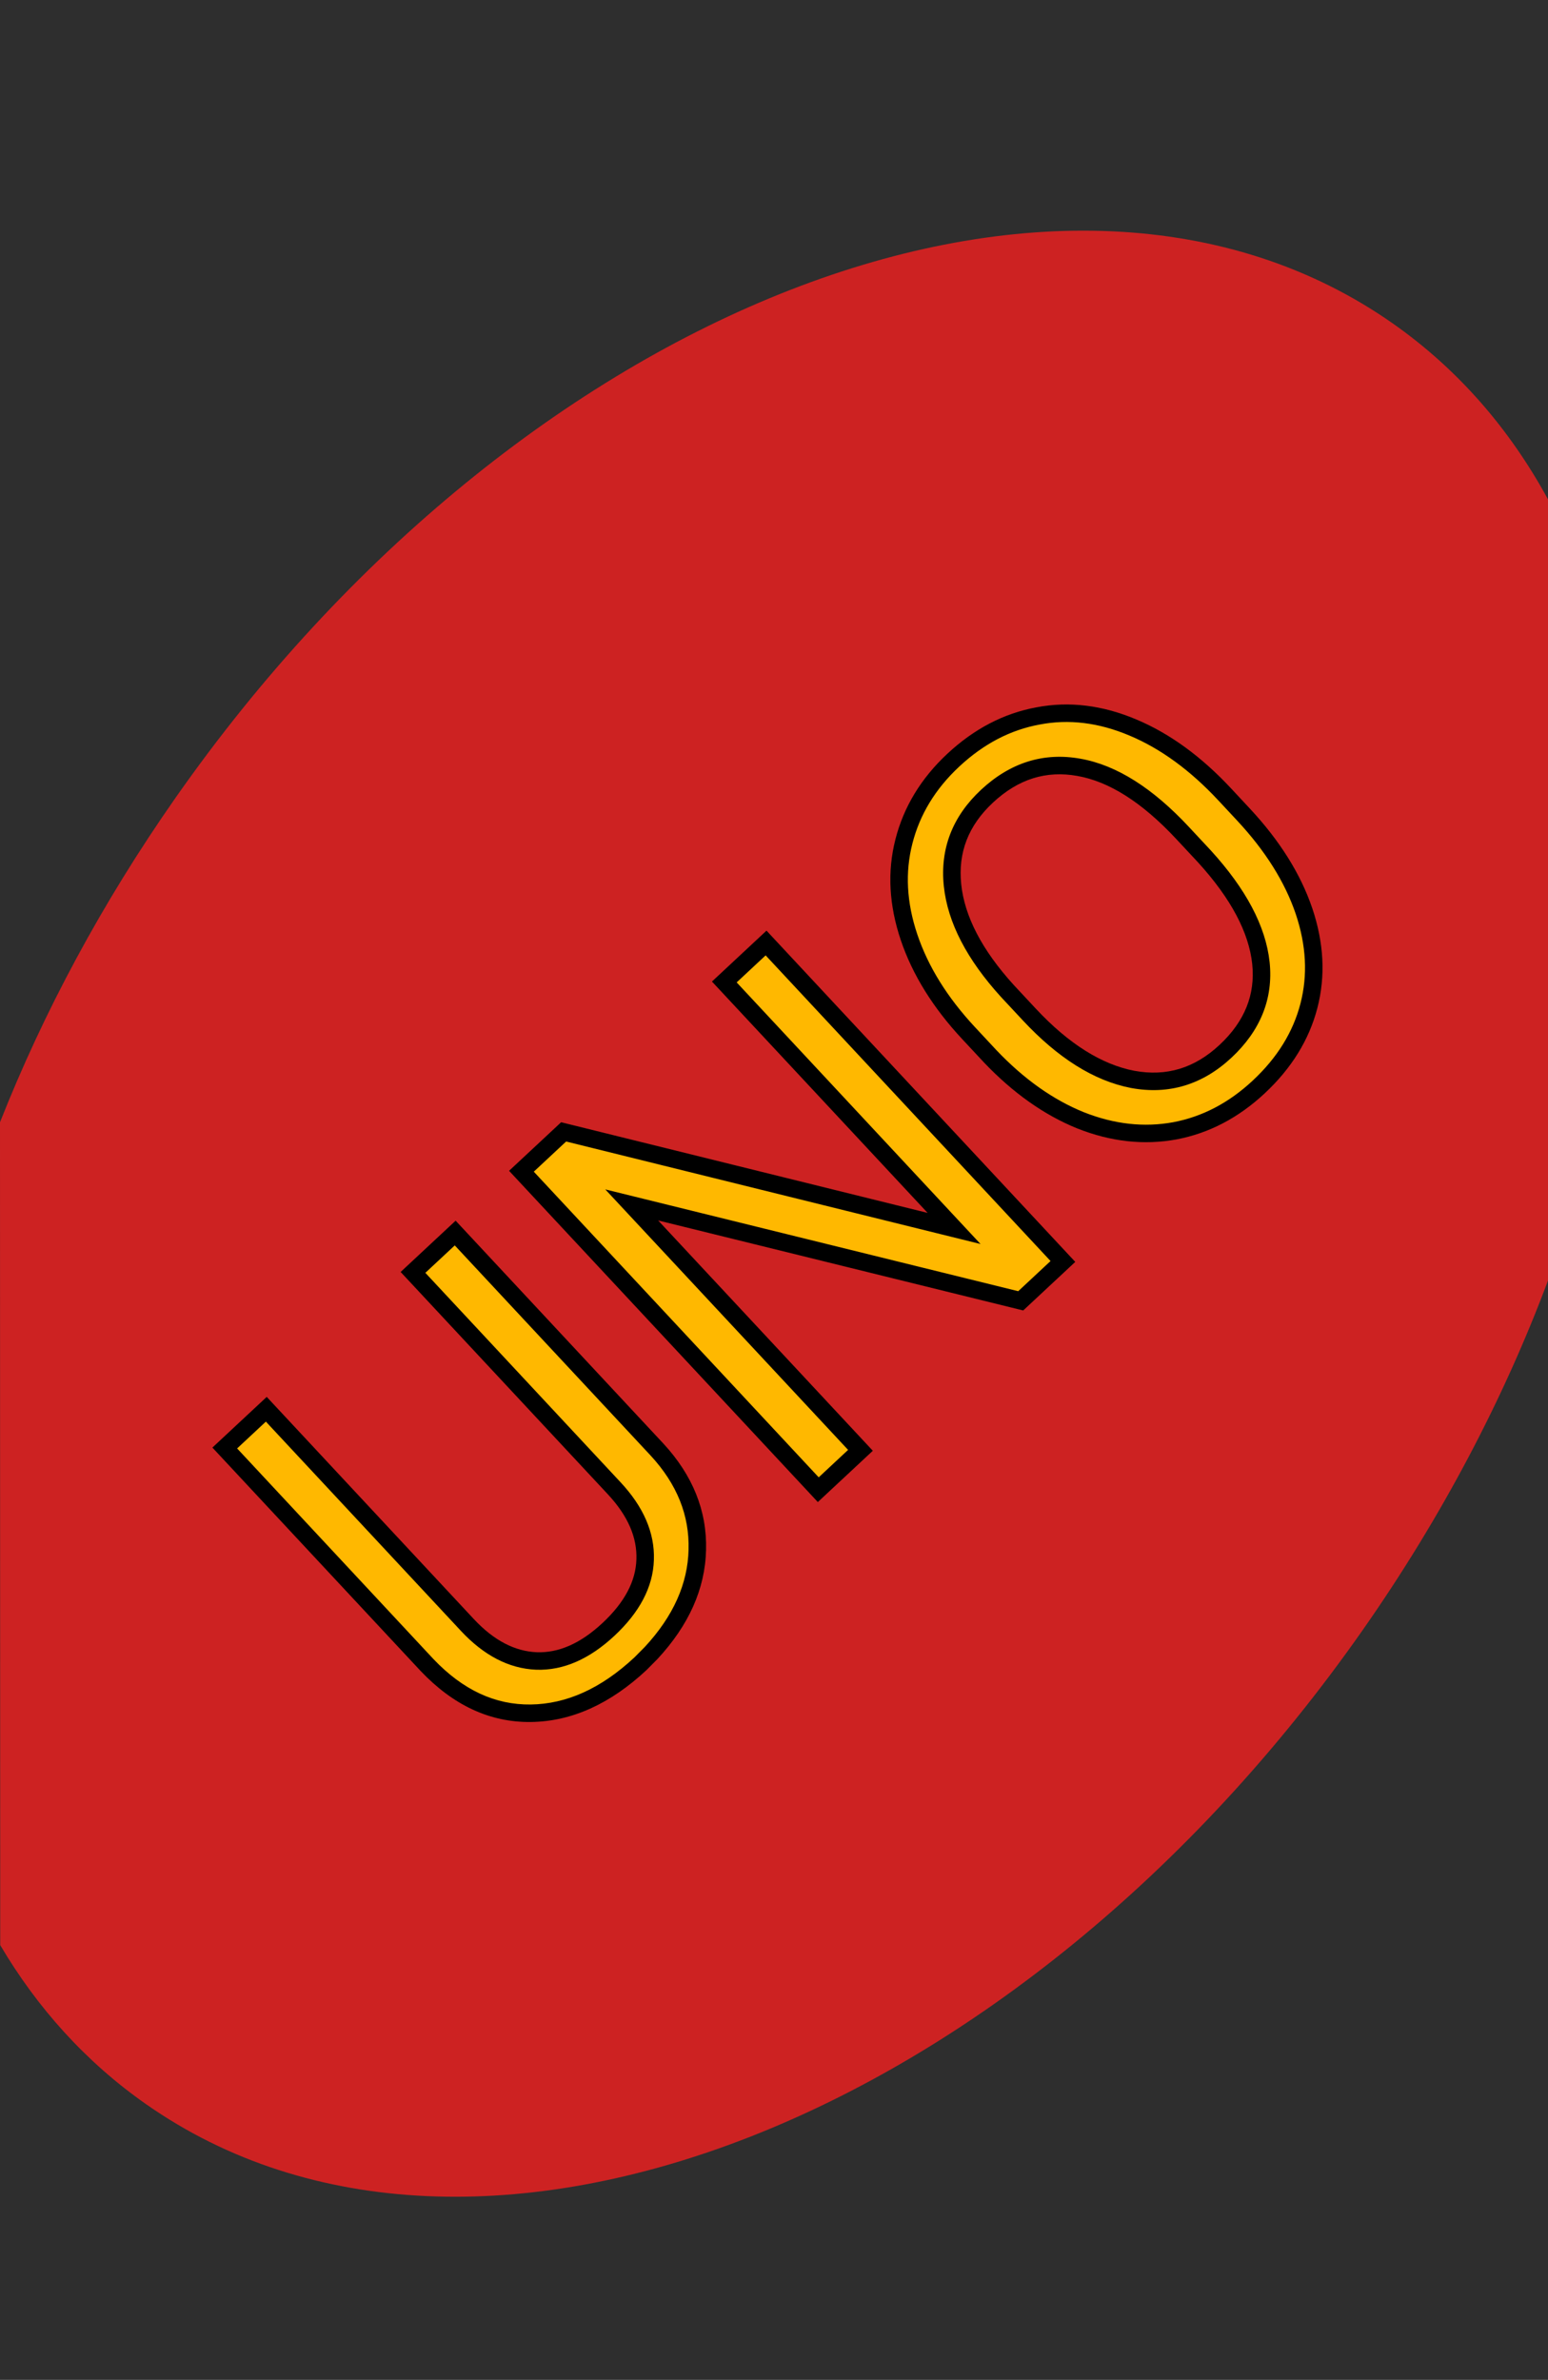 <svg width="177" height="272" viewBox="0 0 177 272" fill="none" xmlns="http://www.w3.org/2000/svg">
<rect x="0" width="177" height="272" fill="#2E2E2E"/>
<path d="M159.22 36.945C166.693 42.177 172.616 49.021 176.999 57.072V146.361C171.964 159.805 164.908 173.311 155.847 186.252C116.49 242.459 54.191 266.742 16.698 240.488C9.836 235.684 4.281 229.52 0.025 222.31L0 128.265C4.946 115.751 11.64 103.222 20.071 91.181C59.428 34.974 121.727 10.692 159.22 36.945Z" fill="#CD2222"/>
<path d="M52.047 140.926L75.124 165.674C78.309 169.122 79.844 172.94 79.73 177.128C79.633 181.3 77.875 185.229 74.458 188.915L73.23 190.154C69.246 193.868 65.07 195.753 60.698 195.81C56.327 195.867 52.369 194.028 48.824 190.293L25.7 165.495L30.449 161.066L53.433 185.714C55.889 188.347 58.525 189.721 61.342 189.835C64.144 189.933 66.887 188.731 69.57 186.229C72.286 183.696 73.685 181.036 73.766 178.25C73.864 175.448 72.685 172.731 70.23 170.098L47.222 145.425L52.047 140.926ZM121.533 144.175L116.709 148.674L72.231 137.713L98.386 165.76L93.561 170.259L59.621 133.863L64.446 129.364L109.09 140.403L82.819 112.231L87.593 107.779L121.533 144.175ZM142.18 93.095C145.506 96.661 147.812 100.337 149.098 104.122C150.369 107.891 150.558 111.501 149.663 114.952C148.769 118.403 146.855 121.496 143.922 124.232C141.056 126.905 137.862 128.574 134.34 129.241C130.803 129.892 127.205 129.492 123.548 128.042C119.891 126.56 116.446 124.119 113.211 120.717L110.764 118.092C107.5 114.592 105.226 110.934 103.94 107.116C102.655 103.299 102.46 99.648 103.355 96.165C104.252 92.649 106.133 89.555 109 86.882C111.916 84.162 115.143 82.478 118.68 81.827C122.219 81.145 125.839 81.585 129.541 83.15C133.227 84.697 136.725 87.246 140.036 90.795L142.18 93.095ZM135.214 95.198C131.189 90.881 127.238 88.382 123.36 87.698C119.467 86.998 115.962 88.101 112.846 91.007C109.813 93.835 108.502 97.223 108.912 101.171C109.323 105.087 111.415 109.118 115.188 113.265L117.683 115.939C121.583 120.122 125.527 122.598 129.515 123.366C133.504 124.102 137.04 123.032 140.123 120.157C143.222 117.267 144.573 113.904 144.175 110.069C143.761 106.217 141.614 102.16 137.732 97.897L135.214 95.198Z" fill="#FFB800"/>
<path d="M52.047 140.926L52.778 140.244L52.096 139.513L51.365 140.195L52.047 140.926ZM75.124 165.674L75.859 164.995L75.856 164.992L75.124 165.674ZM79.73 177.128L78.731 177.101L78.731 177.105L79.73 177.128ZM74.458 188.915L75.168 189.619L75.18 189.607L75.191 189.595L74.458 188.915ZM73.23 190.154L73.912 190.885L73.926 190.872L73.94 190.858L73.23 190.154ZM48.824 190.293L48.092 190.975L48.098 190.981L48.824 190.293ZM25.7 165.495L25.017 164.764L24.286 165.446L24.968 166.177L25.7 165.495ZM30.449 161.066L31.18 160.384L30.498 159.653L29.767 160.335L30.449 161.066ZM61.342 189.835L61.302 190.834L61.307 190.835L61.342 189.835ZM73.766 178.25L72.767 178.215L72.766 178.221L73.766 178.25ZM47.222 145.425L46.54 144.694L45.809 145.376L46.491 146.107L47.222 145.425ZM51.316 141.608L74.393 166.356L75.856 164.992L52.778 140.244L51.316 141.608ZM74.39 166.352C77.42 169.634 78.837 173.206 78.731 177.101L80.73 177.155C80.852 172.674 79.197 168.61 75.859 164.995L74.39 166.352ZM78.731 177.105C78.64 180.985 77.012 184.69 73.725 188.235L75.191 189.595C78.739 185.769 80.626 181.616 80.73 177.151L78.731 177.105ZM73.748 188.211L72.519 189.45L73.94 190.858L75.168 189.619L73.748 188.211ZM72.547 189.422C68.7 193.01 64.751 194.757 60.685 194.81L60.711 196.81C65.388 196.749 69.793 194.725 73.912 190.885L72.547 189.422ZM60.685 194.81C56.643 194.863 52.94 193.177 49.549 189.604L48.098 190.981C51.798 194.879 56.012 196.871 60.711 196.81L60.685 194.81ZM49.555 189.611L26.431 164.813L24.968 166.177L48.092 190.975L49.555 189.611ZM26.381 166.227L31.131 161.798L29.767 160.335L25.017 164.764L26.381 166.227ZM29.718 161.748L52.702 186.396L54.164 185.032L31.18 160.384L29.718 161.748ZM52.702 186.396C55.285 189.166 58.154 190.707 61.302 190.834L61.383 188.836C58.896 188.735 56.492 187.528 54.164 185.032L52.702 186.396ZM61.307 190.835C64.449 190.944 67.437 189.585 70.252 186.96L68.888 185.498C66.336 187.877 63.84 188.922 61.377 188.836L61.307 190.835ZM70.252 186.96C73.096 184.308 74.674 181.412 74.766 178.279L72.766 178.221C72.695 180.66 71.476 183.084 68.888 185.498L70.252 186.96ZM74.766 178.285C74.875 175.148 73.544 172.185 70.961 169.416L69.498 170.78C71.827 173.276 72.853 175.748 72.767 178.215L74.766 178.285ZM70.961 169.416L47.954 144.743L46.491 146.107L69.498 170.78L70.961 169.416ZM47.904 146.156L52.729 141.658L51.365 140.195L46.54 144.694L47.904 146.156ZM121.533 144.175L122.215 144.906L122.947 144.224L122.265 143.493L121.533 144.175ZM116.709 148.674L116.469 149.645L116.995 149.774L117.391 149.405L116.709 148.674ZM72.231 137.713L72.471 136.742L69.209 135.939L71.5 138.395L72.231 137.713ZM98.386 165.76L99.068 166.492L99.799 165.81L99.117 165.078L98.386 165.76ZM93.561 170.259L92.83 170.941L93.512 171.673L94.243 170.991L93.561 170.259ZM59.621 133.863L58.939 133.132L58.208 133.814L58.89 134.545L59.621 133.863ZM64.446 129.364L64.686 128.393L64.16 128.263L63.764 128.633L64.446 129.364ZM109.09 140.403L108.85 141.374L112.115 142.181L109.821 139.721L109.09 140.403ZM82.819 112.231L82.137 111.5L81.405 112.182L82.087 112.913L82.819 112.231ZM87.593 107.779L88.325 107.097L87.642 106.365L86.911 107.047L87.593 107.779ZM120.851 143.444L116.027 147.943L117.391 149.405L122.215 144.906L120.851 143.444ZM116.948 147.703L72.471 136.742L71.992 138.684L116.469 149.645L116.948 147.703ZM71.5 138.395L97.654 166.442L99.117 165.078L72.963 137.031L71.5 138.395ZM97.704 165.029L92.879 169.528L94.243 170.991L99.068 166.492L97.704 165.029ZM94.293 169.577L60.352 133.181L58.89 134.545L92.83 170.941L94.293 169.577ZM60.303 134.594L65.128 130.096L63.764 128.633L58.939 133.132L60.303 134.594ZM64.206 130.335L108.85 141.374L109.33 139.432L64.686 128.393L64.206 130.335ZM109.821 139.721L83.55 111.549L82.087 112.913L108.358 141.085L109.821 139.721ZM83.501 112.962L88.275 108.51L86.911 107.047L82.137 111.5L83.501 112.962ZM86.862 108.461L120.802 144.857L122.265 143.493L88.325 107.097L86.862 108.461ZM149.098 104.122L150.046 103.803L150.045 103.801L149.098 104.122ZM134.34 129.241L134.521 130.225L134.526 130.224L134.34 129.241ZM123.548 128.042L123.172 128.969L123.179 128.972L123.548 128.042ZM113.211 120.717L112.48 121.399L112.486 121.406L113.211 120.717ZM103.355 96.165L104.324 96.414L104.324 96.412L103.355 96.165ZM118.68 81.827L118.861 82.811L118.87 82.809L118.68 81.827ZM129.541 83.15L129.152 84.071L129.154 84.072L129.541 83.15ZM123.36 87.698L123.183 88.682L123.187 88.683L123.36 87.698ZM108.912 101.171L107.917 101.275L107.917 101.276L108.912 101.171ZM115.188 113.265L114.449 113.938L114.457 113.947L115.188 113.265ZM129.515 123.366L129.326 124.348L129.334 124.349L129.515 123.366ZM144.175 110.069L145.17 109.966L145.169 109.962L144.175 110.069ZM137.732 97.897L138.471 97.224L138.463 97.215L137.732 97.897ZM141.449 93.777C144.699 97.262 146.919 100.819 148.152 104.444L150.045 103.801C148.704 99.855 146.313 96.061 142.911 92.413L141.449 93.777ZM148.151 104.442C149.367 108.049 149.535 111.46 148.695 114.701L150.631 115.203C151.58 111.542 151.372 107.734 150.046 103.803L148.151 104.442ZM148.695 114.701C147.854 117.946 146.052 120.878 143.24 123.5L144.604 124.963C147.658 122.115 149.683 118.861 150.631 115.203L148.695 114.701ZM143.24 123.5C140.499 126.057 137.473 127.63 134.154 128.259L134.526 130.224C138.251 129.519 141.613 127.752 144.604 124.963L143.24 123.5ZM134.159 128.258C130.823 128.871 127.416 128.5 123.916 127.113L123.179 128.972C126.994 130.484 130.782 130.912 134.521 130.225L134.159 128.258ZM123.923 127.116C120.421 125.696 117.091 123.346 113.936 120.028L112.486 121.406C115.801 124.891 119.361 127.425 123.172 128.969L123.923 127.116ZM113.942 120.035L111.495 117.41L110.032 118.774L112.48 121.399L113.942 120.035ZM111.495 117.41C108.311 113.995 106.12 110.457 104.888 106.797L102.992 107.435C104.331 111.411 106.69 115.189 110.032 118.774L111.495 117.41ZM104.888 106.797C103.656 103.14 103.482 99.688 104.324 96.414L102.387 95.916C101.437 99.609 101.653 103.457 102.992 107.435L104.888 106.797ZM104.324 96.412C105.17 93.097 106.944 90.167 109.682 87.613L108.318 86.151C105.323 88.943 103.334 92.202 102.386 95.918L104.324 96.412ZM109.682 87.613C112.474 85.009 115.532 83.423 118.861 82.811L118.5 80.844C114.754 81.532 111.358 83.316 108.318 86.151L109.682 87.613ZM118.87 82.809C122.192 82.168 125.611 82.575 129.152 84.071L129.93 82.228C126.067 80.596 122.246 80.121 118.491 80.845L118.87 82.809ZM129.154 84.072C132.685 85.554 136.07 88.009 139.304 91.477L140.767 90.113C137.381 86.482 133.77 83.84 129.928 82.228L129.154 84.072ZM139.304 91.477L141.449 93.777L142.911 92.413L140.767 90.113L139.304 91.477ZM135.946 94.516C131.843 90.116 127.709 87.449 123.534 86.713L123.187 88.683C126.768 89.314 130.536 91.647 134.483 95.88L135.946 94.516ZM123.537 86.714C119.307 85.953 115.49 87.174 112.164 90.275L113.528 91.738C116.434 89.028 119.627 88.043 123.183 88.682L123.537 86.714ZM112.164 90.275C108.914 93.306 107.473 96.999 107.917 101.275L109.907 101.068C109.53 97.448 110.712 94.364 113.528 91.738L112.164 90.275ZM107.917 101.276C108.359 105.477 110.591 109.698 114.449 113.938L115.928 112.592C112.24 108.538 110.288 104.698 109.906 101.067L107.917 101.276ZM114.457 113.947L116.951 116.621L118.414 115.257L115.92 112.583L114.457 113.947ZM116.951 116.621C120.939 120.898 125.061 123.526 129.326 124.348L129.704 122.384C125.994 121.669 122.227 119.347 118.414 115.257L116.951 116.621ZM129.334 124.349C133.648 125.145 137.501 123.969 140.805 120.888L139.441 119.426C136.579 122.095 133.36 123.058 129.696 122.382L129.334 124.349ZM140.805 120.888C144.107 117.809 145.604 114.146 145.17 109.966L143.18 110.172C143.543 113.661 142.337 116.724 139.441 119.426L140.805 120.888ZM145.169 109.962C144.724 105.819 142.43 101.571 138.471 97.224L136.993 98.571C140.798 102.749 142.798 106.616 143.181 110.176L145.169 109.962ZM138.463 97.215L135.946 94.516L134.483 95.88L137.001 98.579L138.463 97.215Z" fill="black"/>
</svg>
